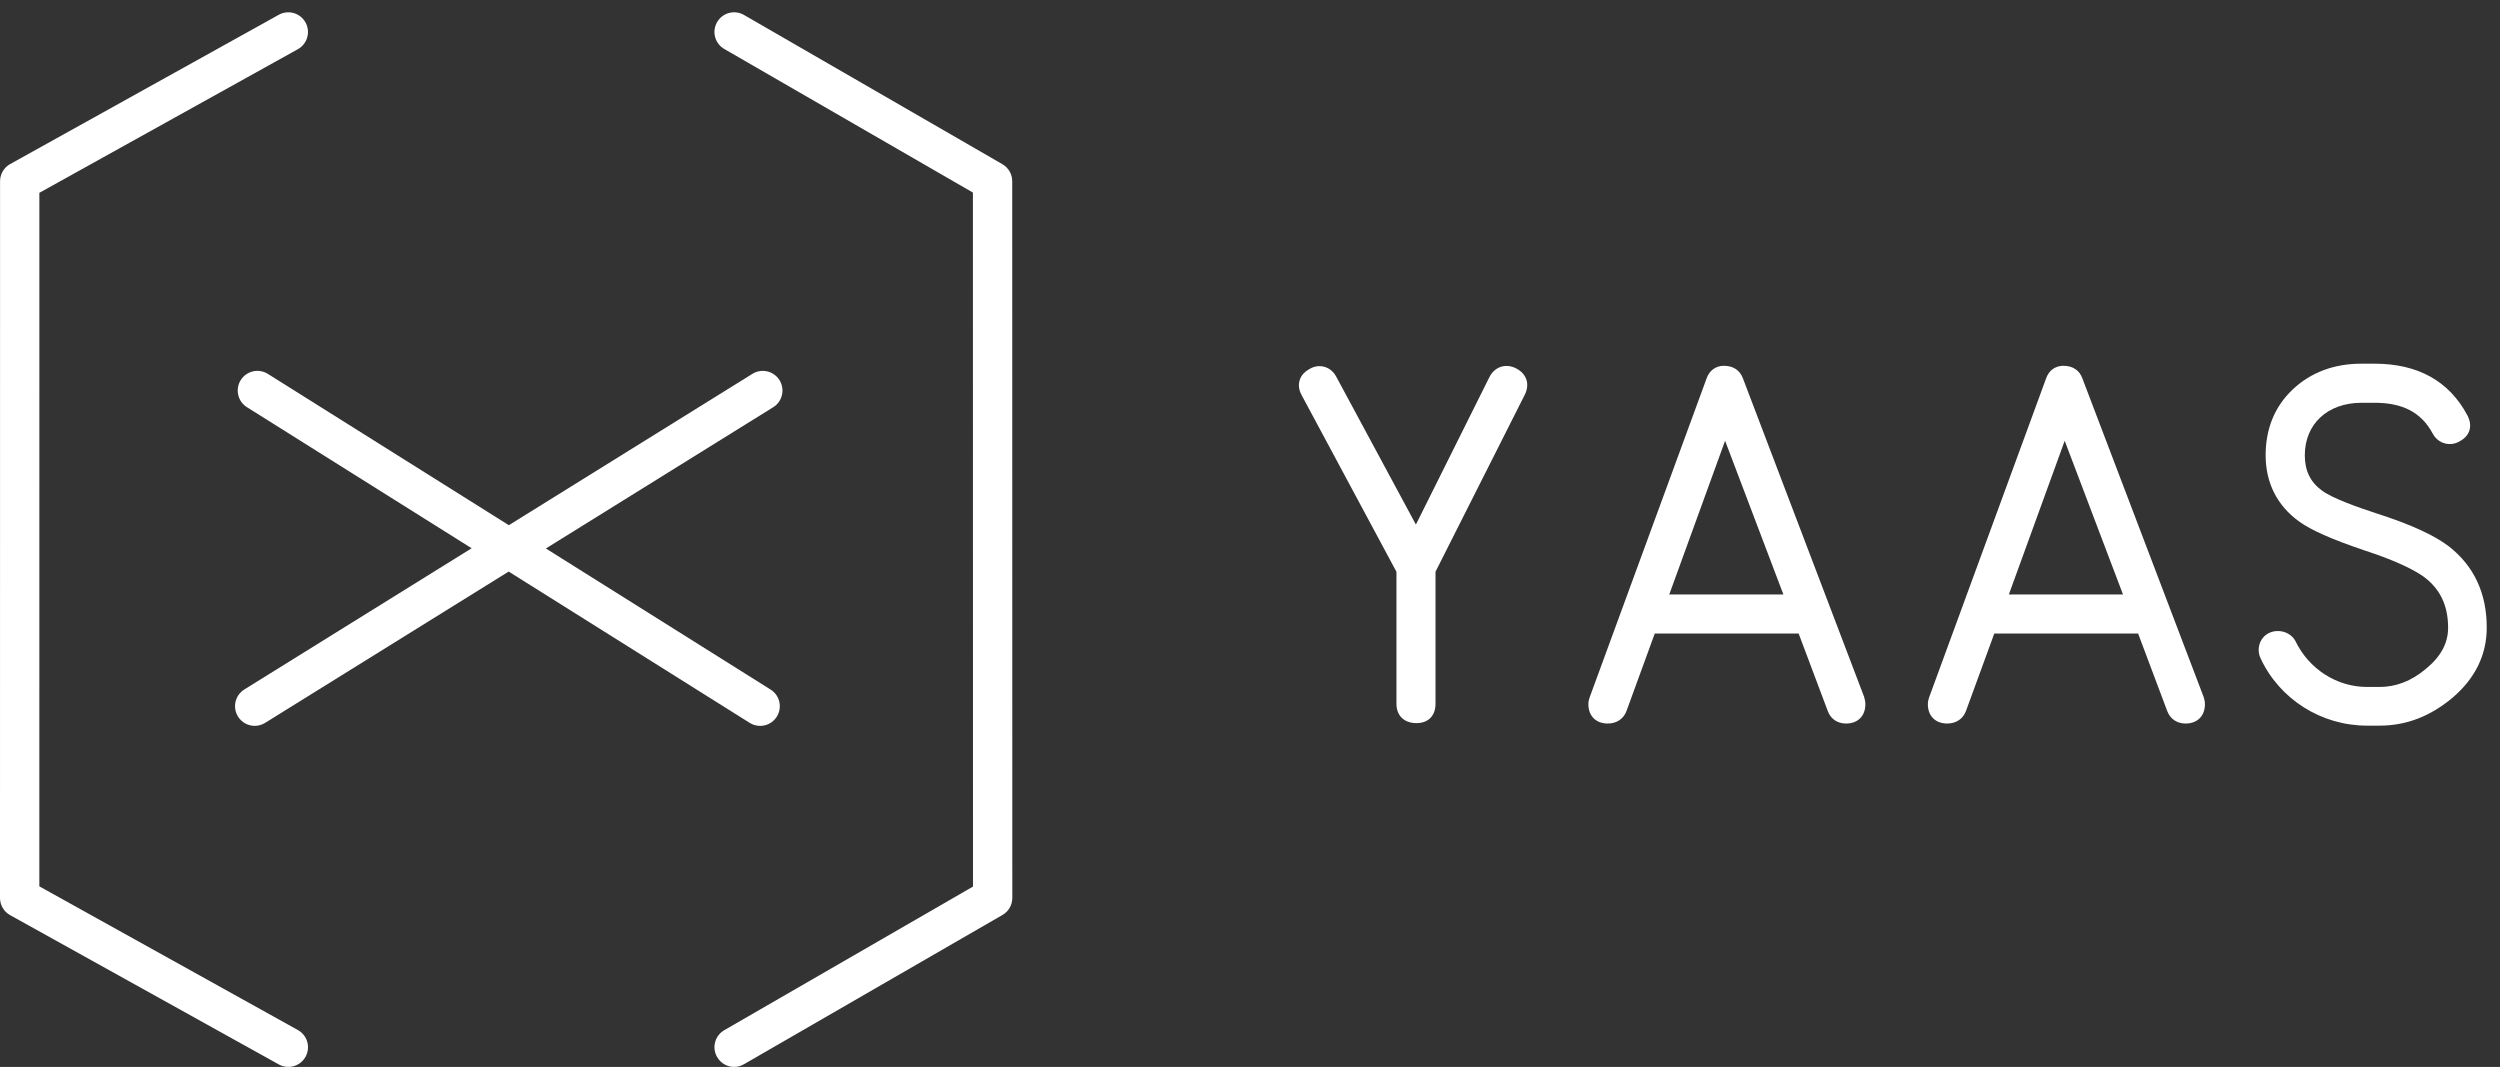 <?xml version="1.0" encoding="utf-8"?>
<!-- Generator: Adobe Illustrator 16.0.4, SVG Export Plug-In . SVG Version: 6.00 Build 0)  -->
<!DOCTYPE svg PUBLIC "-//W3C//DTD SVG 1.1//EN" "http://www.w3.org/Graphics/SVG/1.1/DTD/svg11.dtd">
<svg version="1.1" id="Ebene_1" xmlns="http://www.w3.org/2000/svg" xmlns:xlink="http://www.w3.org/1999/xlink" x="0px" y="0px"
	 width="91.385px" height="39px" viewBox="0 0 91.385 39" enable-background="new 0 0 91.385 39" xml:space="preserve">
<rect x="0" y="0" width="91.385" height="39" fill="#333333" stroke="none"/>
<g>
	<path fill="#FFFFFF" d="M36.642,6.002l-9.447-5.456c-0.345-0.199-0.784-0.081-0.982,0.263c-0.199,0.344-0.081,0.783,0.263,0.982
		l9.088,5.248l0.003,25.369l-9.091,5.249c-0.344,0.198-0.462,0.639-0.263,0.981C26.346,38.871,26.587,39,26.836,39
		c0.122,0,0.245-0.031,0.359-0.098l9.45-5.457c0.222-0.127,0.359-0.364,0.359-0.621L37.001,6.625
		C37.001,6.368,36.864,6.131,36.642,6.002z"/>
	<path fill="#FFFFFF" d="M10.889,37.652L1.438,32.4L1.439,7.048l9.449-5.25c0.347-0.192,0.472-0.63,0.279-0.978
		c-0.193-0.348-0.629-0.472-0.978-0.279L0.372,5.997c-0.229,0.126-0.37,0.368-0.37,0.628L0,32.824c0,0.262,0.142,0.502,0.37,0.628
		l9.821,5.457C10.301,38.971,10.421,39,10.54,39c0.252,0,0.498-0.134,0.629-0.37C11.361,38.283,11.236,37.845,10.889,37.652z"/>
	<path fill="#FFFFFF" d="M27.786,26.534c0.239,0,0.473-0.12,0.609-0.337c0.211-0.338,0.11-0.78-0.227-0.991l-8.214-5.157
		l8.309-5.163c0.337-0.209,0.44-0.652,0.231-0.99c-0.209-0.336-0.652-0.44-0.99-0.231L18.6,19.198l-8.809-5.531
		c-0.335-0.211-0.78-0.11-0.991,0.226c-0.211,0.336-0.11,0.78,0.226,0.991l8.214,5.157l-8.309,5.162
		c-0.337,0.209-0.44,0.652-0.231,0.99c0.136,0.219,0.371,0.34,0.611,0.34c0.129,0,0.26-0.035,0.378-0.108l8.905-5.532l8.809,5.53
		C27.523,26.498,27.655,26.534,27.786,26.534z"/>
	<path fill="#FFFFFF" d="M55.747,14.409l-3.273,6.489v4.828c0,0.438-0.267,0.707-0.693,0.707c-0.453,0-0.735-0.271-0.735-0.707
		v-4.824l-3.468-6.462c-0.128-0.237-0.107-0.429-0.069-0.547c0.036-0.117,0.13-0.282,0.364-0.407c0.336-0.203,0.768-0.099,0.97,0.28
		l2.914,5.409l2.685-5.386c0.194-0.388,0.606-0.521,0.988-0.318C55.802,13.668,55.924,14.028,55.747,14.409z M68.138,25.464
		c0.033,0.104,0.049,0.194,0.049,0.278c0,0.429-0.276,0.706-0.705,0.706c-0.32,0-0.566-0.169-0.672-0.464l-1.062-2.825h-5.26
		l-1.031,2.825c-0.104,0.291-0.361,0.464-0.688,0.464c-0.43,0-0.707-0.277-0.707-0.706c0-0.107,0.024-0.188,0.043-0.242
		l4.277-11.665c0.098-0.288,0.335-0.464,0.633-0.464c0.352,0.001,0.59,0.17,0.698,0.465L68.138,25.464z M65.19,21.73l-2.131-5.618
		l-2.041,5.618H65.19z M80.547,25.464c0.036,0.104,0.052,0.193,0.052,0.278c0,0.429-0.277,0.706-0.705,0.706
		c-0.322,0-0.566-0.169-0.676-0.464l-1.061-2.825h-5.258l-1.033,2.825c-0.105,0.291-0.361,0.464-0.688,0.464
		c-0.43,0-0.707-0.277-0.707-0.706c0-0.107,0.025-0.188,0.043-0.242l4.278-11.665c0.097-0.288,0.332-0.464,0.633-0.464
		c0.351,0.001,0.591,0.17,0.696,0.465L80.547,25.464z M77.604,21.73l-2.131-5.618l-2.041,5.618H77.604z M89.507,19.965
		c-0.544-0.411-1.408-0.805-2.642-1.2c-0.666-0.218-1.597-0.543-1.988-0.833c-0.423-0.307-0.627-0.728-0.627-1.288
		c0-1.149,0.835-1.921,2.075-1.921h0.477c1.038,0,1.713,0.359,2.125,1.129c0.204,0.377,0.65,0.48,0.984,0.279
		c0.378-0.202,0.486-0.567,0.279-0.953c-0.666-1.25-1.808-1.884-3.39-1.884h-0.477c-1.009,0-1.854,0.318-2.519,0.945
		c-0.654,0.621-0.986,1.431-0.986,2.405c0,1.004,0.422,1.839,1.22,2.416c0.448,0.323,1.183,0.649,2.39,1.058
		c1.291,0.418,1.908,0.778,2.156,0.954c0.607,0.443,0.904,1.056,0.904,1.873c0,0.572-0.27,1.065-0.828,1.517
		c-0.514,0.431-1.078,0.649-1.678,0.649h-0.459c-1.104,0-2.127-0.655-2.621-1.688c-0.25-0.447-0.948-0.486-1.228-0.048
		c-0.13,0.206-0.146,0.462-0.044,0.681c0.692,1.5,2.219,2.469,3.893,2.469h0.459c0.976,0,1.85-0.336,2.675-1.026
		c0.825-0.708,1.243-1.567,1.243-2.554C90.903,21.691,90.437,20.689,89.507,19.965z"/>
</g>
</svg>
